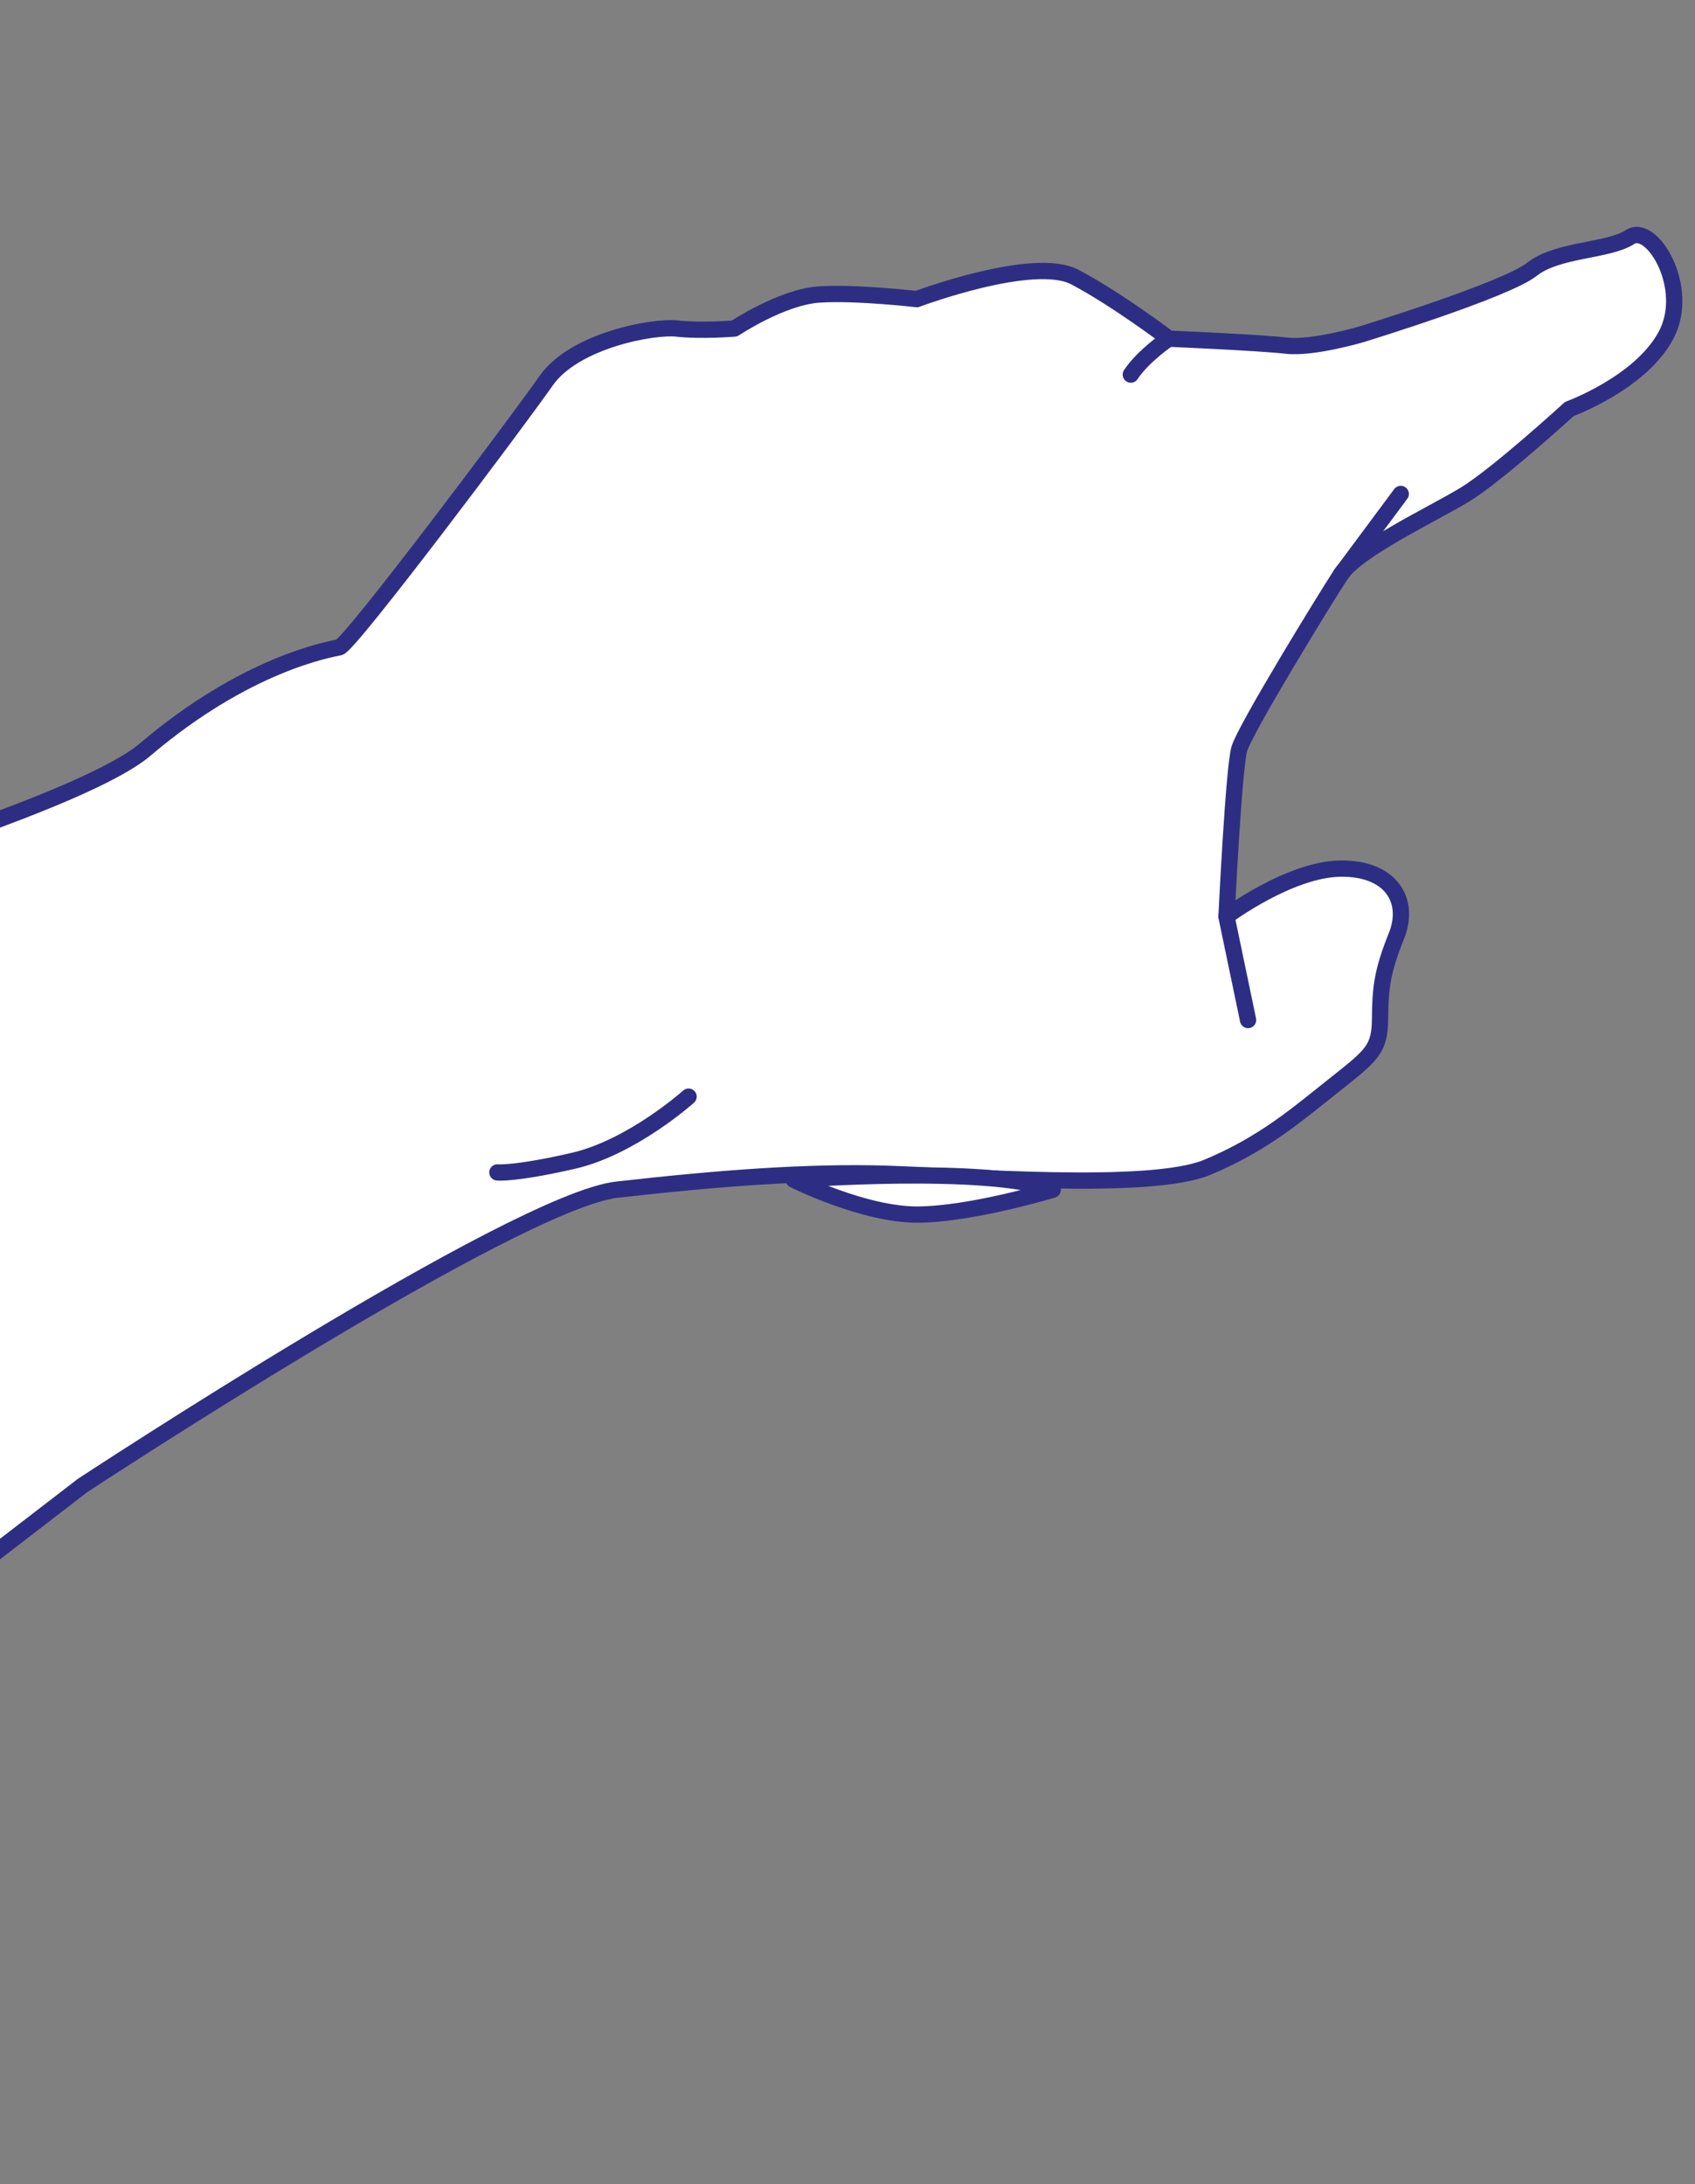 <svg width="260" height="335" viewBox="0 0 260 335" fill="none" xmlns="http://www.w3.org/2000/svg">
<rect x="0" y="0" width="260" height="335" fill="#808080" stroke="none"/>
<g clip-path="url(#clip0_36_89)">
<path d="M-77.981 297.605L12.672 227.842C12.672 227.842 78.893 184.28 94.647 182.47C110.398 180.685 123.997 179.68 135.852 180.031C147.732 180.385 176.461 182.703 185.187 179.042C193.911 175.407 199.098 170.83 204.805 166.315C210.513 161.799 211.649 160.9 211.69 156.227C211.732 151.554 212.003 149.02 214.198 143.567C216.393 138.113 213.355 133.106 205.569 133.23C197.783 133.353 188.143 140.529 188.143 140.529C188.143 140.529 189.226 117.869 190.106 114.852C190.986 111.836 203.13 92.025 205.642 88.168C208.154 84.311 219.673 78.913 224.68 75.876C229.687 72.838 240.725 62.731 240.725 62.731C240.725 62.731 251.544 58.811 255.515 51.503C259.486 44.194 253.388 34.152 250.038 36.352C246.663 38.549 238.935 38.176 234.945 41.333C230.955 44.489 208.915 51.251 208.915 51.251C208.915 51.251 201.41 53.494 197.315 53.017C193.221 52.54 179.306 51.949 179.306 51.949C179.306 51.949 171.217 45.824 164.865 42.493C158.513 39.162 140.628 45.88 140.628 45.88C140.628 45.88 131.422 44.806 125.695 45.17C119.944 45.531 112.662 50.391 112.662 50.391C112.662 50.391 107.432 50.812 103.859 50.395C100.285 49.979 88.107 52.181 83.759 58.414C79.41 64.648 53.656 98.944 52.057 99.285C50.458 99.627 37.783 101.771 22.26 114.976C13.103 122.762 -27.915 135.459 -60.066 144.588" fill="white"/>
<path d="M-77.981 297.605L12.672 227.842C12.672 227.842 78.893 184.28 94.647 182.47C110.398 180.685 123.997 179.68 135.852 180.031C147.732 180.385 176.461 182.703 185.187 179.042C193.911 175.407 199.098 170.83 204.805 166.315C210.513 161.799 211.649 160.9 211.69 156.227C211.732 151.554 212.003 149.02 214.198 143.567C216.393 138.113 213.355 133.106 205.569 133.23C197.783 133.353 188.143 140.529 188.143 140.529C188.143 140.529 189.226 117.869 190.106 114.852C190.986 111.836 203.13 92.025 205.642 88.168C208.154 84.311 219.673 78.913 224.68 75.876C229.687 72.838 240.725 62.731 240.725 62.731C240.725 62.731 251.544 58.811 255.515 51.503C259.486 44.194 253.388 34.152 250.038 36.352C246.663 38.549 238.935 38.176 234.945 41.333C230.955 44.489 208.915 51.251 208.915 51.251C208.915 51.251 201.41 53.494 197.315 53.017C193.221 52.54 179.306 51.949 179.306 51.949C179.306 51.949 171.217 45.824 164.865 42.493C158.513 39.162 140.628 45.88 140.628 45.88C140.628 45.88 131.422 44.806 125.695 45.17C119.944 45.531 112.662 50.391 112.662 50.391C112.662 50.391 107.432 50.812 103.859 50.395C100.285 49.979 88.107 52.181 83.759 58.414C79.41 64.648 53.656 98.944 52.057 99.285C50.458 99.627 37.783 101.771 22.26 114.976C13.103 122.762 -27.915 135.459 -60.066 144.588" stroke="#2D2E83" stroke-width="2.498" stroke-linecap="round" stroke-linejoin="round"/>
<path d="M188.119 140.524L191.443 156.455" stroke="#2D2E83" stroke-width="2.498" stroke-linecap="round" stroke-linejoin="round"/>
<path d="M179.285 51.921C179.285 51.921 175.354 54.581 173.459 57.454" stroke="#2D2E83" stroke-width="2.498" stroke-linecap="round" stroke-linejoin="round"/>
<path d="M214.863 75.762L205.645 88.168" stroke="#2D2E83" stroke-width="2.498" stroke-linecap="round" stroke-linejoin="round"/>
<path d="M105.62 168.204C105.62 168.204 96.94 175.995 87.897 178.059C78.853 180.124 76.297 179.826 76.297 179.826" stroke="#2D2E83" stroke-width="2.498" stroke-linecap="round" stroke-linejoin="round"/>
<path d="M161.471 182.489C161.471 182.489 149.114 186.23 140.831 186.295C132.549 186.361 121.761 180.953 121.761 180.953C121.761 180.953 151.549 178.717 161.474 182.464L161.471 182.489Z" fill="white" stroke="#2D2E83" stroke-width="2.498" stroke-linecap="round" stroke-linejoin="round"/>
</g>
<defs>
<clipPath id="clip0_36_89">
<rect width="306" height="300.429" fill="white" transform="translate(-44.574 0.292) rotate(6.65)"/>
</clipPath>
</defs>
</svg>
